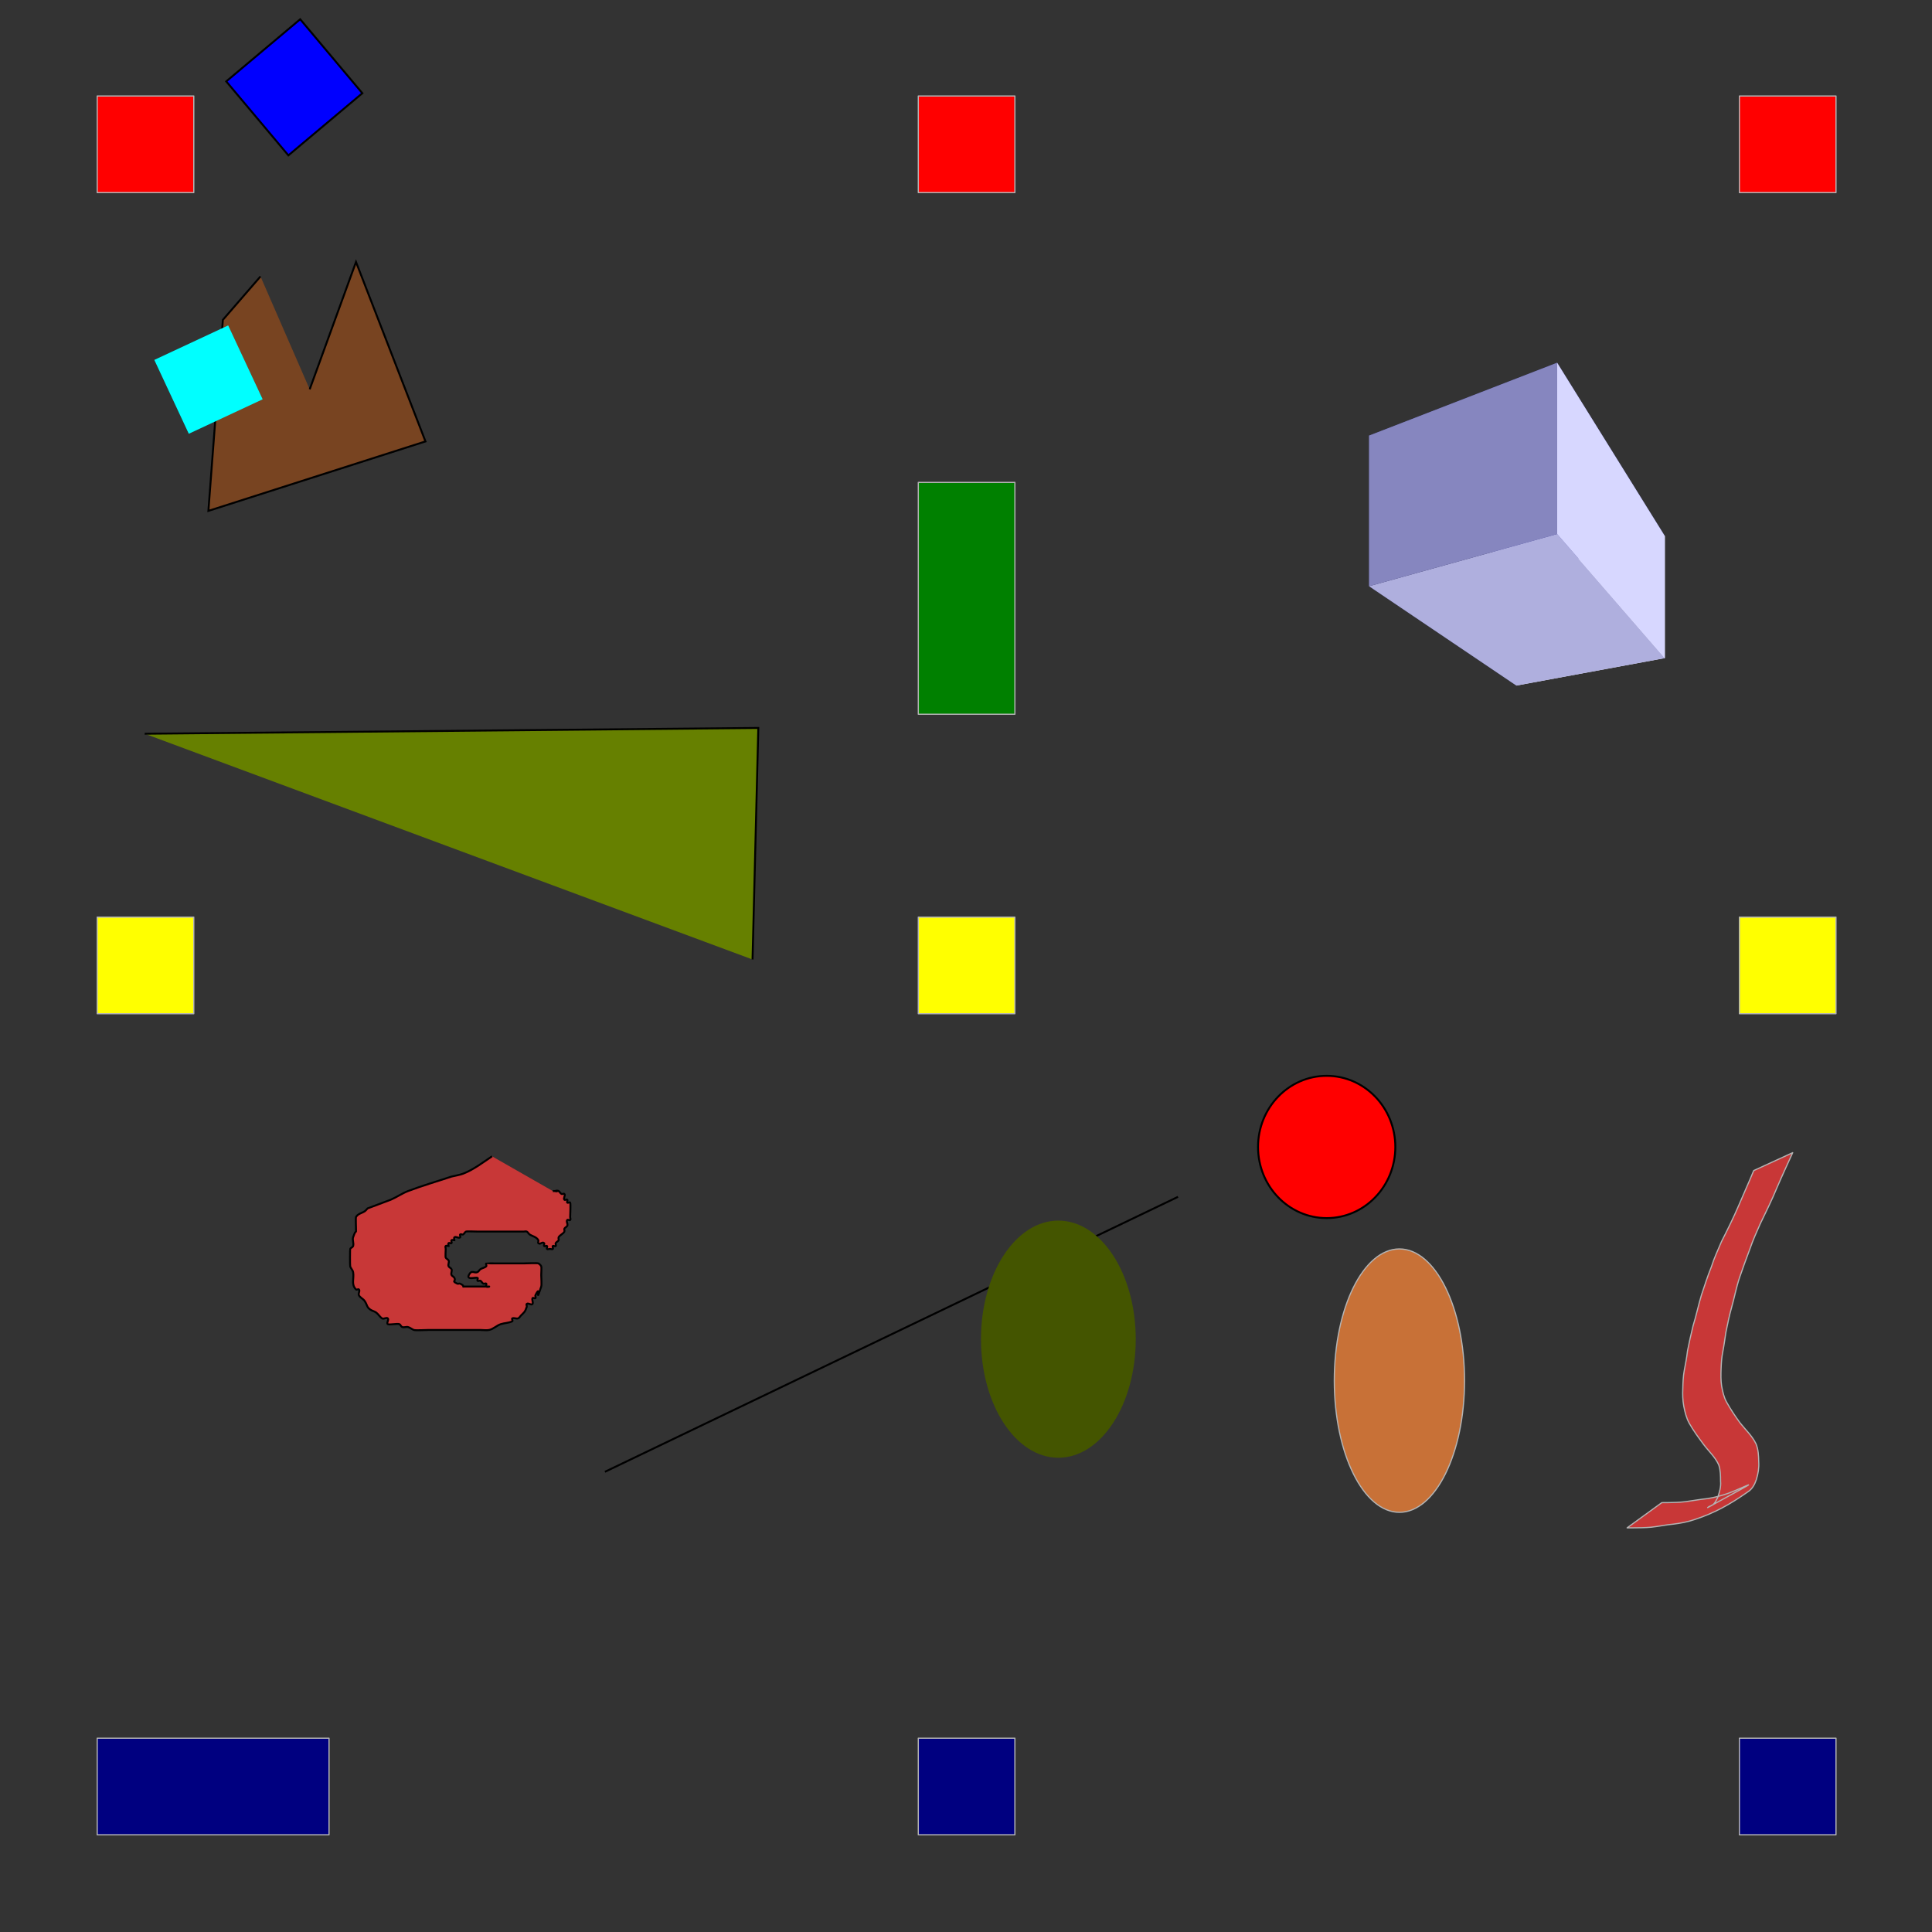 <?xml version="1.0" encoding="UTF-8" standalone="no"?>
<svg
   xmlns:dc="http://purl.org/dc/elements/1.1/"
   xmlns:cc="http://creativecommons.org/ns#"
   xmlns:rdf="http://www.w3.org/1999/02/22-rdf-syntax-ns#"
   xmlns:svg="http://www.w3.org/2000/svg"
   xmlns="http://www.w3.org/2000/svg"
   width="100%"
   height="1000"
   viewBox="0 0 1000 1000"
   id="svg2"
   version="1.1">
  <rect x="0" y="0" width="1000" height="1000" fill="#333333" stroke="none"/>
  <defs
     id="defs4" />
  <g
     id="g8037">
    <g
       transform="matrix(-0.423,-0.906,0.906,-0.423,34.614,371.052)"
       id="g3371">
      <g
         id="g3368"
         transform="matrix(0.259,0.966,-0.966,0.259,423.491,118.644)">
        <rect
           style="fill:#0000ff;fill-rule:evenodd;stroke:#000000;stroke-width:1px;stroke-linecap:butt;stroke-linejoin:miter;stroke-opacity:1"
           id="rect3365"
           width="50"
           height="50"
           x="120.5"
           y="29.5"
           transform="translate(-70,150)" />
      </g>
    </g>
    <rect
       y="49.693"
       x="50.307"
       height="50"
       width="50"
       id="rect4136-2"
       style="color:#000000;clip-rule:nonzero;display:inline;overflow:visible;visibility:visible;opacity:1;isolation:auto;mix-blend-mode:normal;color-interpolation:sRGB;color-interpolation-filters:linearRGB;solid-color:#000000;solid-opacity:1;fill:#ff0000;fill-opacity:1;fill-rule:nonzero;stroke:#b4b4b4;stroke-width:0.613;stroke-linecap:round;stroke-linejoin:round;stroke-miterlimit:10;stroke-dasharray:none;stroke-dashoffset:0;stroke-opacity:1;color-rendering:auto;image-rendering:auto;shape-rendering:auto;text-rendering:auto;enable-background:accumulate" />
    <rect
       y="49.693"
       x="475.307"
       height="50"
       width="50"
       id="rect4136-5-0"
       style="color:#000000;clip-rule:nonzero;display:inline;overflow:visible;visibility:visible;opacity:1;isolation:auto;mix-blend-mode:normal;color-interpolation:sRGB;color-interpolation-filters:linearRGB;solid-color:#000000;solid-opacity:1;fill:#ff0000;fill-opacity:1;fill-rule:nonzero;stroke:#b4b4b4;stroke-width:0.613;stroke-linecap:round;stroke-linejoin:round;stroke-miterlimit:10;stroke-dasharray:none;stroke-dashoffset:0;stroke-opacity:1;color-rendering:auto;image-rendering:auto;shape-rendering:auto;text-rendering:auto;enable-background:accumulate" />
    <rect
       y="49.693"
       x="900.307"
       height="50"
       width="50"
       id="rect4136-7-5"
       style="color:#000000;clip-rule:nonzero;display:inline;overflow:visible;visibility:visible;opacity:1;isolation:auto;mix-blend-mode:normal;color-interpolation:sRGB;color-interpolation-filters:linearRGB;solid-color:#000000;solid-opacity:1;fill:#ff0000;fill-opacity:1;fill-rule:nonzero;stroke:#b4b4b4;stroke-width:0.613;stroke-linecap:round;stroke-linejoin:round;stroke-miterlimit:10;stroke-dasharray:none;stroke-dashoffset:0;stroke-opacity:1;color-rendering:auto;image-rendering:auto;shape-rendering:auto;text-rendering:auto;enable-background:accumulate" />
    <rect
       y="474.694"
       x="50.307"
       height="50"
       width="50"
       id="rect4136-9-4"
       style="color:#000000;clip-rule:nonzero;display:inline;overflow:visible;visibility:visible;opacity:1;isolation:auto;mix-blend-mode:normal;color-interpolation:sRGB;color-interpolation-filters:linearRGB;solid-color:#000000;solid-opacity:1;fill:#ffff00;fill-opacity:1;fill-rule:nonzero;stroke:#b4b4b4;stroke-width:0.613;stroke-linecap:round;stroke-linejoin:round;stroke-miterlimit:10;stroke-dasharray:none;stroke-dashoffset:0;stroke-opacity:1;color-rendering:auto;image-rendering:auto;shape-rendering:auto;text-rendering:auto;enable-background:accumulate" />
    <rect
       y="474.694"
       x="475.307"
       height="50"
       width="50"
       id="rect4136-1-7"
       style="color:#000000;clip-rule:nonzero;display:inline;overflow:visible;visibility:visible;opacity:1;isolation:auto;mix-blend-mode:normal;color-interpolation:sRGB;color-interpolation-filters:linearRGB;solid-color:#000000;solid-opacity:1;fill:#ffff00;fill-opacity:1;fill-rule:nonzero;stroke:#b4b4b4;stroke-width:0.613;stroke-linecap:round;stroke-linejoin:round;stroke-miterlimit:10;stroke-dasharray:none;stroke-dashoffset:0;stroke-opacity:1;color-rendering:auto;image-rendering:auto;shape-rendering:auto;text-rendering:auto;enable-background:accumulate" />
    <rect
       y="474.694"
       x="900.307"
       height="50"
       width="50"
       id="rect4136-13-3"
       style="color:#000000;clip-rule:nonzero;display:inline;overflow:visible;visibility:visible;opacity:1;isolation:auto;mix-blend-mode:normal;color-interpolation:sRGB;color-interpolation-filters:linearRGB;solid-color:#000000;solid-opacity:1;fill:#ffff00;fill-opacity:1;fill-rule:nonzero;stroke:#b4b4b4;stroke-width:0.613;stroke-linecap:round;stroke-linejoin:round;stroke-miterlimit:10;stroke-dasharray:none;stroke-dashoffset:0;stroke-opacity:1;color-rendering:auto;image-rendering:auto;shape-rendering:auto;text-rendering:auto;enable-background:accumulate" />
    <rect
       y="899.693"
       x="900.307"
       height="50"
       width="50"
       id="rect4136-52-2"
       style="color:#000000;clip-rule:nonzero;display:inline;overflow:visible;visibility:visible;opacity:1;isolation:auto;mix-blend-mode:normal;color-interpolation:sRGB;color-interpolation-filters:linearRGB;solid-color:#000000;solid-opacity:1;fill:#000080;fill-opacity:1;fill-rule:nonzero;stroke:#b4b4b4;stroke-width:0.613;stroke-linecap:round;stroke-linejoin:round;stroke-miterlimit:10;stroke-dasharray:none;stroke-dashoffset:0;stroke-opacity:1;color-rendering:auto;image-rendering:auto;shape-rendering:auto;text-rendering:auto;enable-background:accumulate" />
    <rect
       y="899.693"
       x="475.307"
       height="50"
       width="50"
       id="rect4136-3-6"
       style="color:#000000;clip-rule:nonzero;display:inline;overflow:visible;visibility:visible;opacity:1;isolation:auto;mix-blend-mode:normal;color-interpolation:sRGB;color-interpolation-filters:linearRGB;solid-color:#000000;solid-opacity:1;fill:#000080;fill-opacity:1;fill-rule:nonzero;stroke:#b4b4b4;stroke-width:0.613;stroke-linecap:round;stroke-linejoin:round;stroke-miterlimit:10;stroke-dasharray:none;stroke-dashoffset:0;stroke-opacity:1;color-rendering:auto;image-rendering:auto;shape-rendering:auto;text-rendering:auto;enable-background:accumulate" />
    <rect
       y="249.693"
       x="475.307"
       height="120"
       width="50"
       id="rect8048"
       style="color:#000000;clip-rule:nonzero;display:inline;overflow:visible;visibility:visible;opacity:1;isolation:auto;mix-blend-mode:normal;color-interpolation:sRGB;color-interpolation-filters:linearRGB;solid-color:#000000;solid-opacity:1;fill:#008000;fill-opacity:1;fill-rule:nonzero;stroke:#b4b4b4;stroke-width:0.613;stroke-linecap:round;stroke-linejoin:round;stroke-miterlimit:10;stroke-dasharray:none;stroke-dashoffset:0;stroke-opacity:1;color-rendering:auto;image-rendering:auto;shape-rendering:auto;text-rendering:auto;enable-background:accumulate" />
    <rect
       y="899.693"
       x="50.307"
       height="50"
       width="120"
       id="rect4136-4-6"
       style="color:#000000;clip-rule:nonzero;display:inline;overflow:visible;visibility:visible;opacity:1;isolation:auto;mix-blend-mode:normal;color-interpolation:sRGB;color-interpolation-filters:linearRGB;solid-color:#000000;solid-opacity:1;fill:#000080;fill-opacity:1;fill-rule:nonzero;stroke:#b4b4b4;stroke-width:0.613;stroke-linecap:round;stroke-linejoin:round;stroke-miterlimit:10;stroke-dasharray:none;stroke-dashoffset:0;stroke-opacity:1;color-rendering:auto;image-rendering:auto;shape-rendering:auto;text-rendering:auto;enable-background:accumulate" />
    <ellipse
       ry="68.164"
       rx="33.707"
       cy="714.61"
       cx="724.335"
       id="path4151"
       style="color:#000000;clip-rule:nonzero;display:inline;overflow:visible;visibility:visible;opacity:1;isolation:auto;mix-blend-mode:normal;color-interpolation:sRGB;color-interpolation-filters:linearRGB;solid-color:#000000;solid-opacity:1;fill:#c87137;fill-opacity:1;fill-rule:nonzero;stroke:#b4b4b4;stroke-width:0.613;stroke-linecap:round;stroke-linejoin:round;stroke-miterlimit:10;stroke-dasharray:none;stroke-dashoffset:0;stroke-opacity:1;color-rendering:auto;image-rendering:auto;shape-rendering:auto;text-rendering:auto;enable-background:accumulate" />
    <path
       id="path4153"
       d="m 160.298,201.509 c 23.97,-65.917 23.97,-65.917 23.97,-65.917 l 35.955,92.883 -112.358,35.955 7.491,-98.875 19.475,-22.472"
       style="fill:#784421;fill-rule:evenodd;stroke:#000000;stroke-width:1px;stroke-linecap:butt;stroke-linejoin:miter;stroke-opacity:1" />
    <path
       id="path4155"
       d="m 254.678,598.507 c -4.48,2.987 -9.716,7.014 -14.981,8.989 -1.928,0.723 -3.995,0.999 -5.992,1.498 -7.491,2.497 -15.093,4.68 -22.472,7.491 -3.13,1.193 -5.91,3.175 -8.989,4.494 -3.995,1.498 -7.99,2.996 -11.985,4.494 -0.499,0.499 -0.91,1.106 -1.498,1.498 -1.369,0.912 -3.636,1.279 -4.494,2.996 -0.197,0.394 0,5.209 0,5.992 0,3.385 0.223,-0.67 -1.498,4.494 -0.474,1.421 0.474,3.073 0,4.494 -0.223,0.67 -1.182,0.866 -1.498,1.498 -0.132,0.264 -0.151,8.385 0,8.989 0.271,1.083 1.279,1.901 1.498,2.996 0.641,3.203 -1.187,6.304 1.498,8.989 0.353,0.353 1.145,-0.353 1.498,0 0.706,0.706 -0.447,2.103 0,2.996 0.632,1.263 2.213,1.821 2.996,2.996 1.455,2.183 0.935,3.12 2.996,4.494 0.929,0.619 2.103,0.828 2.996,1.498 1.13,0.847 1.821,2.213 2.996,2.996 0.831,0.554 2.29,-0.706 2.996,0 0.706,0.706 -0.893,2.55 0,2.996 0.942,0.471 5.051,-0.471 5.992,0 0.632,0.316 0.828,1.275 1.498,1.498 0.947,0.316 2.027,-0.242 2.996,0 1.083,0.271 1.937,1.145 2.996,1.498 0.969,0.323 5.855,0 7.491,0 5.992,0 11.985,0 17.977,0 2.996,0 5.992,0 8.989,0 1.498,0 3.025,0.294 4.494,0 2.19,-0.438 3.874,-2.29 5.992,-2.996 1.953,-0.651 4.151,-0.577 5.992,-1.498 0.447,-0.223 -0.447,-1.275 0,-1.498 0.893,-0.447 2.049,0.316 2.996,0 0.67,-0.223 0.999,-0.999 1.498,-1.498 1.714,-1.714 2.089,-1.773 2.996,-4.494 0.158,-0.474 -0.353,-1.145 0,-1.498 0.706,-0.706 2.55,0.893 2.996,0 0.447,-0.893 -0.447,-2.103 0,-2.996 0.223,-0.447 1.145,0.353 1.498,0 0.353,-0.353 -0.223,-1.051 0,-1.498 3.428,-6.856 -0.621,6.357 2.996,-4.494 0.313,-0.94 0,-4.786 0,-5.992 0,-0.675 0.228,-4.038 0,-4.494 -0.316,-0.632 -0.866,-1.182 -1.498,-1.498 -0.542,-0.271 -6.449,0 -7.491,0 -4.994,0 -9.987,0 -14.981,0 -0.363,0 -4.446,-0.048 -4.494,0 -0.353,0.353 0.353,1.145 0,1.498 -0.79,0.79 -2.067,0.879 -2.996,1.498 -0.588,0.392 -0.866,1.182 -1.498,1.498 -1.647,0.824 -3.024,-1.443 -4.494,1.498 -1.393,2.786 3.589,1.046 4.494,1.498 0.447,0.223 -0.353,1.145 0,1.498 0.353,0.353 1.051,-0.223 1.498,0 0.632,0.316 0.866,1.182 1.498,1.498 0.447,0.223 1.145,-0.353 1.498,0 0.353,0.353 -0.353,1.145 0,1.498 0.353,0.353 1.997,0 1.498,0 -3.995,0 -7.99,0 -11.985,0 -3.513,0 0.706,0.353 -2.996,-1.498 -0.447,-0.223 -1.051,0.223 -1.498,0 -3.312,-1.656 -0.465,-0.93 -1.498,-2.996 -0.316,-0.632 -1.182,-0.866 -1.498,-1.498 -0.447,-0.893 0.447,-2.103 0,-2.996 -0.316,-0.632 -1.182,-0.866 -1.498,-1.498 -0.447,-0.893 0.447,-2.103 0,-2.996 -0.316,-0.632 -1.182,-0.866 -1.498,-1.498 -0.228,-0.456 0,-3.82 0,-4.494 0,-0.499 -0.353,-1.145 0,-1.498 0.353,-0.353 0.999,0 1.498,0 0,-0.499 -0.353,-1.145 0,-1.498 0.353,-0.353 1.145,0.353 1.498,0 0.353,-0.353 -0.353,-1.145 0,-1.498 0.353,-0.353 0.999,0 1.498,0 0,-0.499 -0.353,-1.145 0,-1.498 0.706,-0.706 2.29,0.706 2.996,0 0.353,-0.353 -0.353,-1.145 0,-1.498 0.353,-0.353 1.051,0.223 1.498,0 0.632,-0.316 0.866,-1.182 1.498,-1.498 0.394,-0.197 5.209,0 5.992,0 4.994,0 9.987,0 14.981,0 2.497,0 4.994,0 7.491,0 0.499,0 0.999,0 1.498,0 0.499,0 1.051,-0.223 1.498,0 0.632,0.316 0.91,1.106 1.498,1.498 1.369,0.912 3.636,1.279 4.494,2.996 0.223,0.447 -0.353,1.145 0,1.498 1,1 1.996,-1 2.996,0 0.353,0.353 -0.353,1.145 0,1.498 0.353,0.353 1.145,-0.353 1.498,0 0.353,0.353 -0.353,1.145 0,1.498 0.353,0.353 0.999,0 1.498,0 0.499,0 1.145,0.353 1.498,0 0.353,-0.353 -0.353,-1.145 0,-1.498 0.353,-0.353 1.145,0.353 1.498,0 0.353,-0.353 -0.223,-1.051 0,-1.498 0.316,-0.632 1.182,-0.866 1.498,-1.498 0.223,-0.447 -0.223,-1.051 0,-1.498 0.632,-1.263 2.365,-1.733 2.996,-2.996 0.223,-0.447 -0.223,-1.051 0,-1.498 0.316,-0.632 1.182,-0.866 1.498,-1.498 0.447,-0.893 -0.706,-2.29 0,-2.996 0.353,-0.353 1.145,0.353 1.498,0 0.353,-0.353 0,-0.999 0,-1.498 0,-1.255 0.318,-6.854 0,-7.491 -0.223,-0.447 -1.145,0.353 -1.498,0 -0.353,-0.353 0.353,-1.145 0,-1.498 -0.353,-0.353 -1.145,0.353 -1.498,0 -0.706,-0.706 0.706,-2.29 0,-2.996 -0.353,-0.353 -1.051,0.223 -1.498,0 -0.632,-0.316 -0.866,-1.182 -1.498,-1.498 -0.447,-0.223 -1.498,0.499 -1.498,0 0,-0.499 1.997,0 1.498,0 -0.999,0 -1.997,0 -2.996,0"
       style="fill:#c83737;fill-rule:evenodd;stroke:#000000;stroke-width:1px;stroke-linecap:butt;stroke-linejoin:miter;stroke-opacity:1" />
    <g
       style="color:#000000;clip-rule:nonzero;display:inline;overflow:visible;visibility:visible;opacity:1;isolation:auto;mix-blend-mode:normal;color-interpolation:sRGB;color-interpolation-filters:linearRGB;solid-color:#000000;solid-opacity:1;fill:#c83737;fill-opacity:1;fill-rule:nonzero;stroke:#b4b4b4;stroke-width:0.613;stroke-linecap:round;stroke-linejoin:round;stroke-miterlimit:10;stroke-dasharray:none;stroke-dashoffset:0;stroke-opacity:1;color-rendering:auto;image-rendering:auto;shape-rendering:auto;text-rendering:auto;enable-background:accumulate"
       id="g4159">
      <path
         points="861.711,277.442 861.711,340.636 784.837,354.853 784.837,297.297 "
         d="m 784.837,297.297 76.874,-19.854 0,63.194 -76.874,14.217 z"
         style="fill:#e9e9ff;fill-rule:evenodd;stroke:none;stroke-width:1px;stroke-linecap:butt;stroke-linejoin:round;stroke-opacity:1"
         id="path4171" />
      <path
         points="708.605,303.427 784.837,354.853 784.837,297.297 708.605,225.478 "
         d="m 708.605,225.478 0,77.949 76.233,51.426 0,-57.556 z"
         style="fill:#353564;fill-rule:evenodd;stroke:none;stroke-width:1px;stroke-linecap:butt;stroke-linejoin:round;stroke-opacity:1"
         id="path4161" />
      <path
         points="805.982,187.753 861.711,277.442 784.837,297.297 708.605,225.478 "
         d="m 708.605,225.478 97.377,-37.725 55.729,89.689 -76.874,19.854 z"
         style="fill:#4d4d9f;fill-rule:evenodd;stroke:none;stroke-width:1px;stroke-linecap:butt;stroke-linejoin:round;stroke-opacity:1"
         id="path4163" />
      <path
         points="805.982,276.414 861.711,340.636 784.837,354.853 708.605,303.427 "
         d="m 708.605,303.427 97.377,-27.013 55.729,64.222 -76.874,14.217 z"
         style="fill:#afafde;fill-rule:evenodd;stroke:none;stroke-width:1px;stroke-linecap:butt;stroke-linejoin:round;stroke-opacity:1"
         id="path4169" />
      <path
         points="805.982,276.414 861.711,340.636 861.711,277.442 805.982,187.753 "
         d="m 805.982,187.753 0,88.661 55.729,64.222 0,-63.194 z"
         style="fill:#d7d7ff;fill-rule:evenodd;stroke:none;stroke-width:1px;stroke-linecap:butt;stroke-linejoin:round;stroke-opacity:1"
         id="path4167" />
      <path
         points="805.982,187.753 805.982,276.414 708.605,303.427 708.605,225.478 "
         d="m 708.605,225.478 97.377,-37.725 0,88.661 -97.377,27.013 z"
         style="fill:#8686bf;fill-rule:evenodd;stroke:none;stroke-width:1px;stroke-linecap:butt;stroke-linejoin:round;stroke-opacity:1"
         id="path4165" />
    </g>
    <path
       d="m 927.896,596.621 c -2.744,6.052 -5.557,12.072 -8.171,18.183 -2.609,6.348 -5.669,12.494 -8.646,18.674 -1.901,4.238 -3.786,8.501 -5.306,12.893 -1.859,4.868 -3.594,9.778 -5.313,14.698 -1.755,5.163 -2.723,10.536 -4.217,15.772 -1.187,4.199 -2.056,8.487 -2.923,12.763 -0.535,3.385 -0.959,6.771 -1.616,10.137 -0.593,2.919 -0.774,5.891 -0.88,8.86 -0.093,2.942 -0.172,5.868 0.279,8.782 0.519,2.818 1.13,5.697 2.504,8.231 2.102,3.777 4.493,7.382 7.046,10.866 2.843,3.604 6.221,6.646 8.245,10.821 1.214,2.928 1.347,6.09 1.417,9.214 0.23,3.187 -0.29,6.249 -1.228,9.279 -0.875,2.618 -2.103,4.939 -4.472,6.433 -9.542,6.702 -17.304,10.923 -27.384,14.261 -3.636,1.228 -7.347,1.961 -11.152,2.416 -3.846,0.333 -7.618,1.187 -11.464,1.586 -3.131,0.282 -6.277,0.303 -9.418,0.318 -2.001,0.003 -1.001,0.002 -3,0.001 0,0 17.952,-13.046 17.952,-13.046 l 0,0 c 1.991,-0.006 0.996,-7.3e-4 2.988,-0.015 3.087,-0.042 6.178,-0.114 9.247,-0.484 3.806,-0.487 7.574,-1.231 11.397,-1.596 3.733,-0.585 7.37,-1.536 10.933,-2.801 8.308,-3.034 22.778,-10.912 -10.83,7.452 2.464,-1.681 -0.594,0.294 2.065,-1.072 1.639,-0.842 2.197,-2.509 3.075,-4.005 0.941,-2.826 1.833,-5.588 1.531,-8.622 -0.021,-2.824 -0.001,-5.707 -0.947,-8.406 -1.816,-4.084 -5.188,-7.013 -7.815,-10.563 -2.631,-3.55 -5.27,-7.129 -7.444,-10.981 -1.503,-2.742 -2.251,-5.835 -2.847,-8.89 -0.541,-3.046 -0.638,-6.069 -0.481,-9.163 0.073,-3.073 0.191,-6.154 0.736,-9.187 0.643,-3.392 1.31,-6.751 1.688,-10.189 0.855,-4.343 1.815,-8.671 2.877,-12.967 1.637,-5.259 2.733,-10.653 4.329,-15.924 1.643,-4.885 3.182,-9.808 5.132,-14.58 1.413,-4.552 3.473,-8.853 5.311,-13.244 3.128,-6.127 6.177,-12.314 8.886,-18.638 2.523,-6.025 5.269,-11.941 7.729,-17.99 0,0 20.187,-9.276 20.187,-9.276 z"
       id="path4173"
       style="color:#000000;clip-rule:nonzero;display:inline;overflow:visible;visibility:visible;opacity:1;isolation:auto;mix-blend-mode:normal;color-interpolation:sRGB;color-interpolation-filters:linearRGB;solid-color:#000000;solid-opacity:1;fill:#c83737;fill-opacity:1;fill-rule:nonzero;stroke:#b4b4b4;stroke-width:0.613;stroke-linecap:round;stroke-linejoin:round;stroke-miterlimit:10;stroke-dasharray:none;stroke-dashoffset:0;stroke-opacity:1;color-rendering:auto;image-rendering:auto;shape-rendering:auto;text-rendering:auto;enable-background:accumulate" />
    <path
       id="path4175"
       d="m 74.905,379.783 317.599,-2.996 -2.996,119.849 0,0"
       style="fill:#668000;fill-rule:evenodd;stroke:#000000;stroke-width:1px;stroke-linecap:butt;stroke-linejoin:miter;stroke-opacity:1" />
    <path
       id="path4177"
       d="M 609.73,619.481 313.104,761.801"
       style="fill:#aa4400;fill-rule:evenodd;stroke:#000000;stroke-width:1px;stroke-linecap:butt;stroke-linejoin:miter;stroke-opacity:1" />
    <rect
       transform="matrix(0.906,-0.423,0.423,0.906,0,0)"
       style="fill:#00ffff"
       id="rect3375"
       width="42.199"
       height="42.199"
       x="-6.439"
       y="202.612" />
    <ellipse
       ry="36.822"
       rx="35.53"
       cy="593.669"
       cx="686.692"
       id="path3368"
       style="fill:#ff0000;fill-rule:evenodd;stroke:#000000;stroke-width:1px;stroke-linecap:butt;stroke-linejoin:miter;stroke-opacity:1" />
    <ellipse
       ry="61.37"
       rx="40.052"
       cy="693.152"
       cx="547.804"
       id="path3370"
       style="fill:#445500" />
  </g>
</svg>
